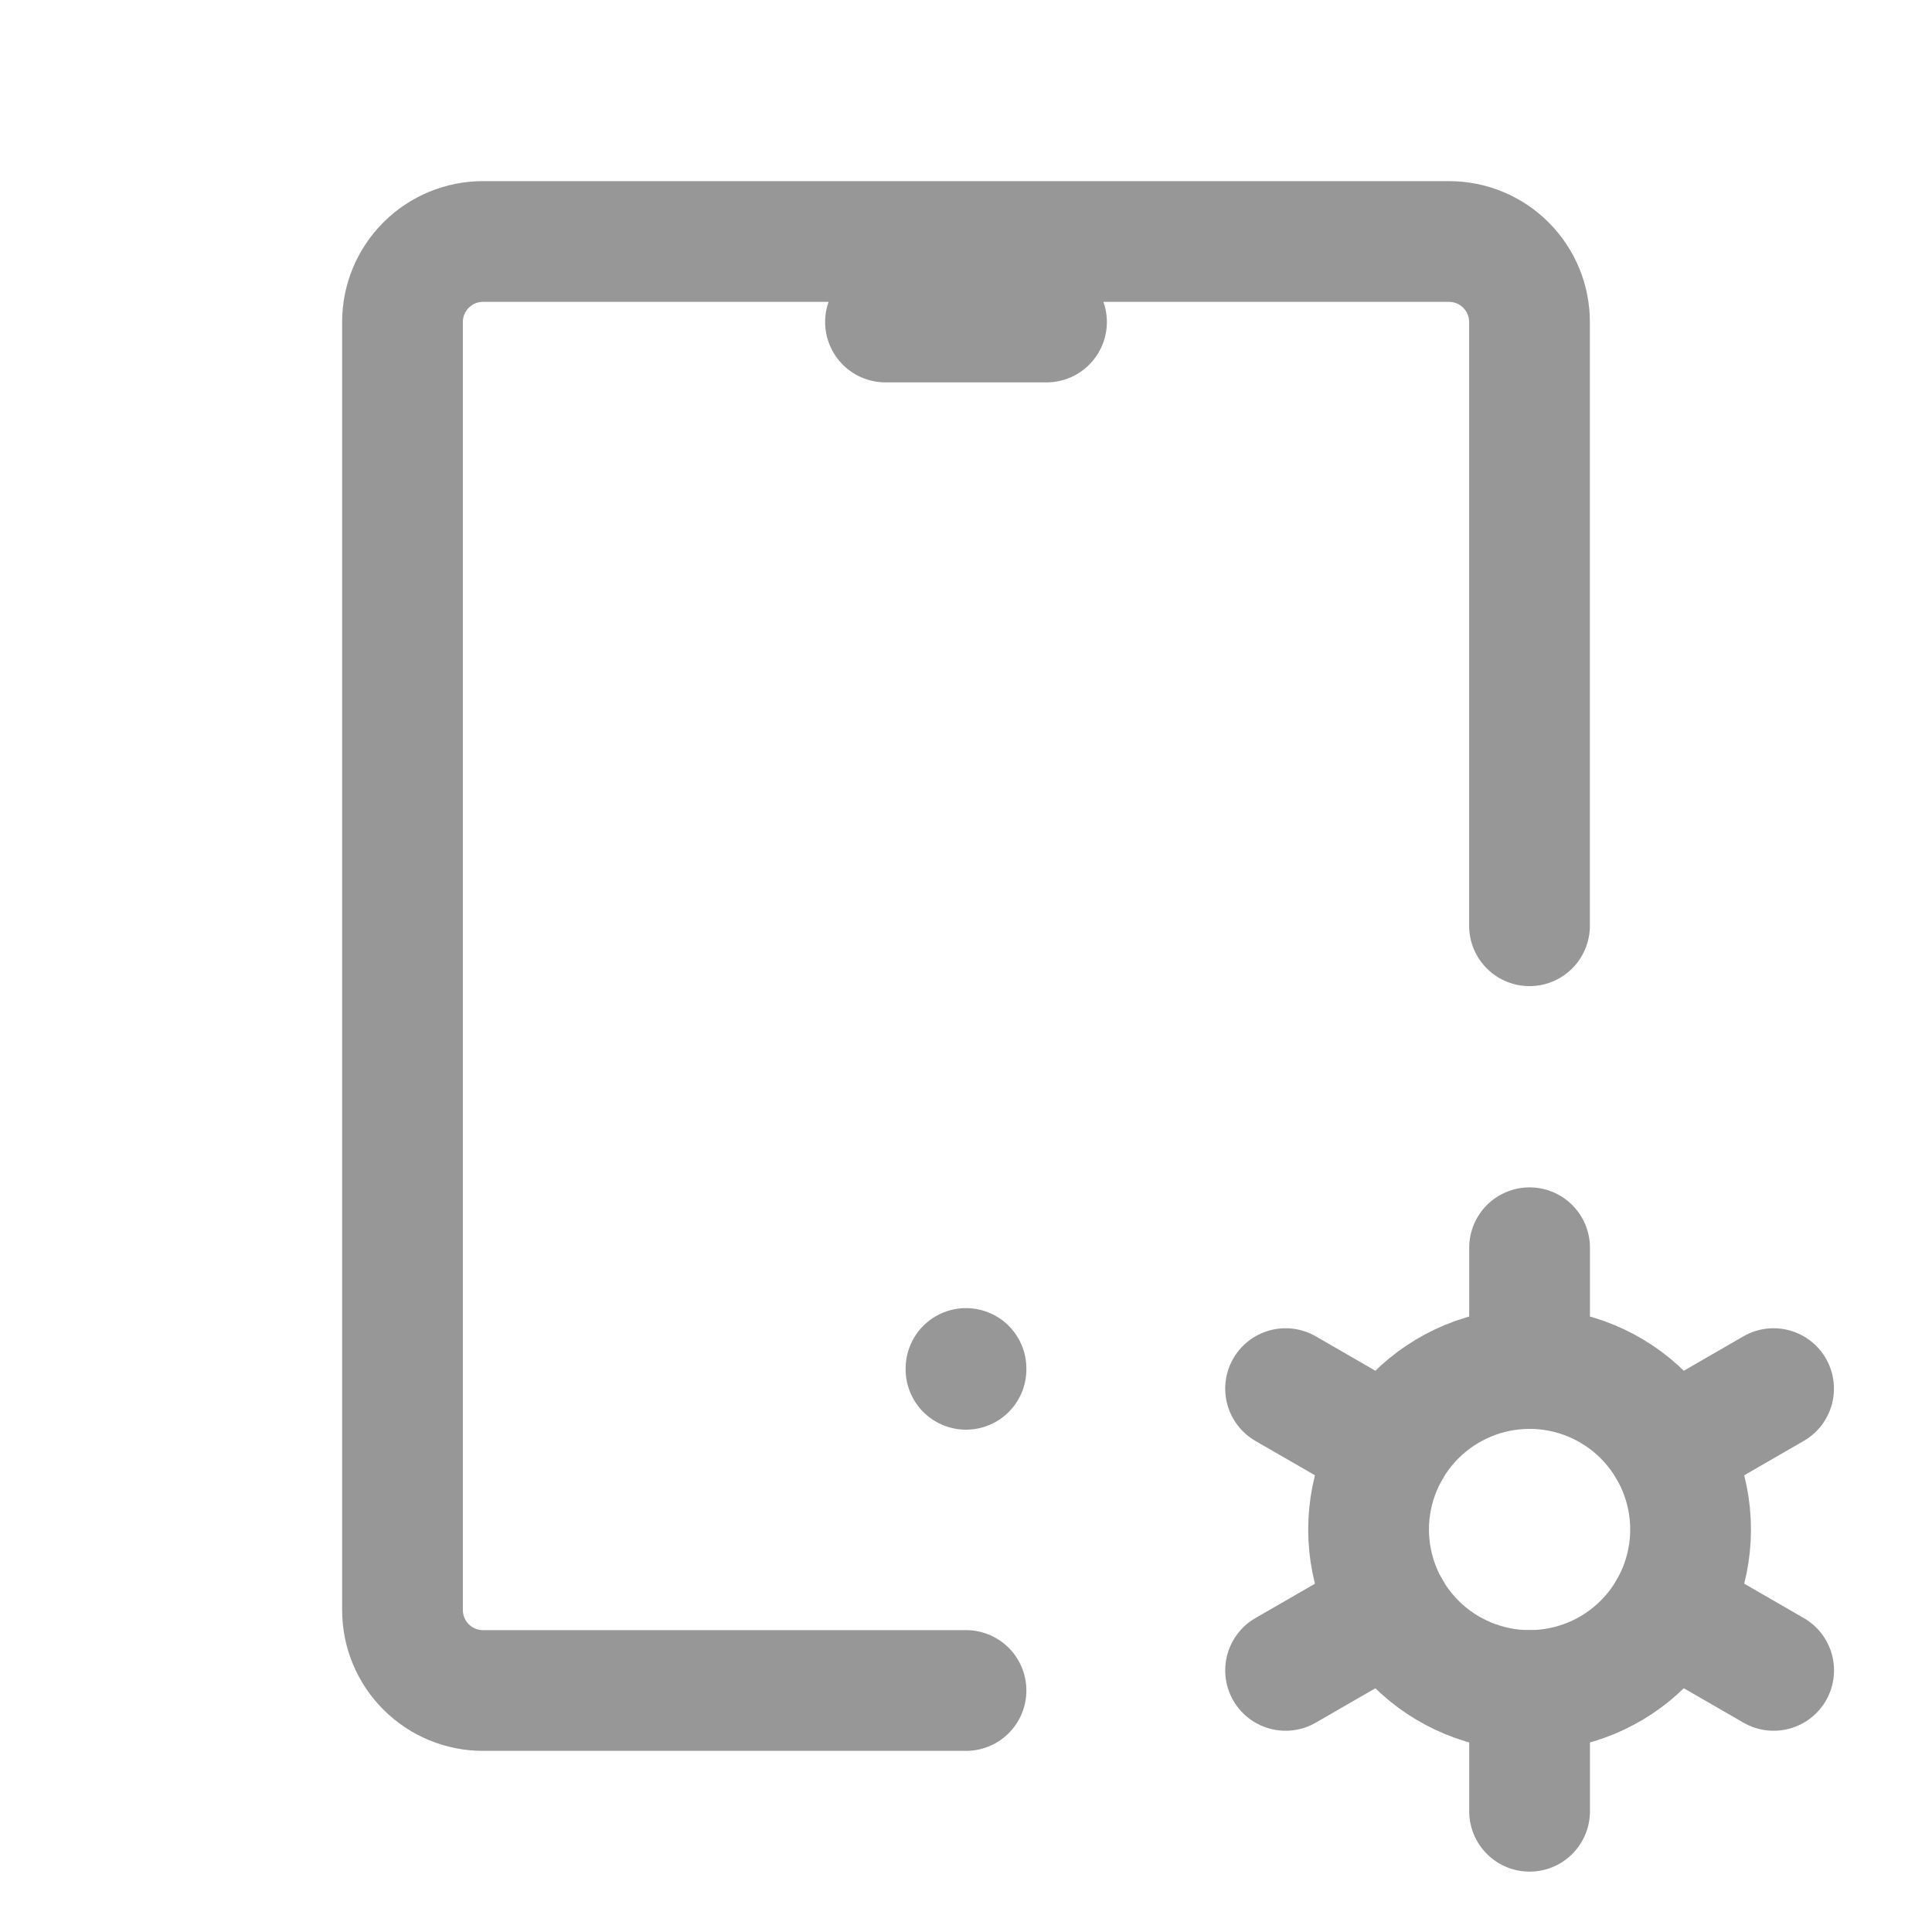 <svg width="24" height="24" viewBox="0 0 24 24" fill="none" xmlns="http://www.w3.org/2000/svg">
<g clip-path="url(#clip0_195_5761)">
<path d="M12 21H6C5.735 21 5.48 20.895 5.293 20.707C5.105 20.52 5 20.265 5 20V4C5 3.735 5.105 3.48 5.293 3.293C5.48 3.105 5.735 3 6 3H18C18.265 3 18.52 3.105 18.707 3.293C18.895 3.48 19 3.735 19 4V11.5" stroke="#979797" stroke-width="1.5" stroke-linecap="round" stroke-linejoin="round"/>
<path d="M11 4H13" stroke="#979797" stroke-width="1.5" stroke-linecap="round" stroke-linejoin="round"/>
<path d="M12 17V17.01" stroke="#979797" stroke-width="1.5" stroke-linecap="round" stroke-linejoin="round"/>
<path d="M17.001 19C17.001 19.53 17.212 20.039 17.587 20.414C17.962 20.789 18.471 21 19.001 21C19.531 21 20.04 20.789 20.415 20.414C20.79 20.039 21.001 19.53 21.001 19C21.001 18.47 20.79 17.961 20.415 17.586C20.04 17.211 19.531 17 19.001 17C18.471 17 17.962 17.211 17.587 17.586C17.212 17.961 17.001 18.47 17.001 19Z" stroke="#979797" stroke-width="1.5" stroke-linecap="round" stroke-linejoin="round"/>
<path d="M19.001 15.5V17" stroke="#979797" stroke-width="1.5" stroke-linecap="round" stroke-linejoin="round"/>
<path d="M19.001 21V22.5" stroke="#979797" stroke-width="1.5" stroke-linecap="round" stroke-linejoin="round"/>
<path d="M22.032 17.25L20.733 18" stroke="#979797" stroke-width="1.5" stroke-linecap="round" stroke-linejoin="round"/>
<path d="M17.27 20L15.97 20.75" stroke="#979797" stroke-width="1.5" stroke-linecap="round" stroke-linejoin="round"/>
<path d="M15.97 17.25L17.27 18" stroke="#979797" stroke-width="1.5" stroke-linecap="round" stroke-linejoin="round"/>
<path d="M20.733 20L22.033 20.75" stroke="#979797" stroke-width="1.5" stroke-linecap="round" stroke-linejoin="round"/>
</g>
<defs>
<clipPath id="clip0_195_5761">
<rect width="24" height="24" fill="white"/>
</clipPath>
</defs>
</svg>
